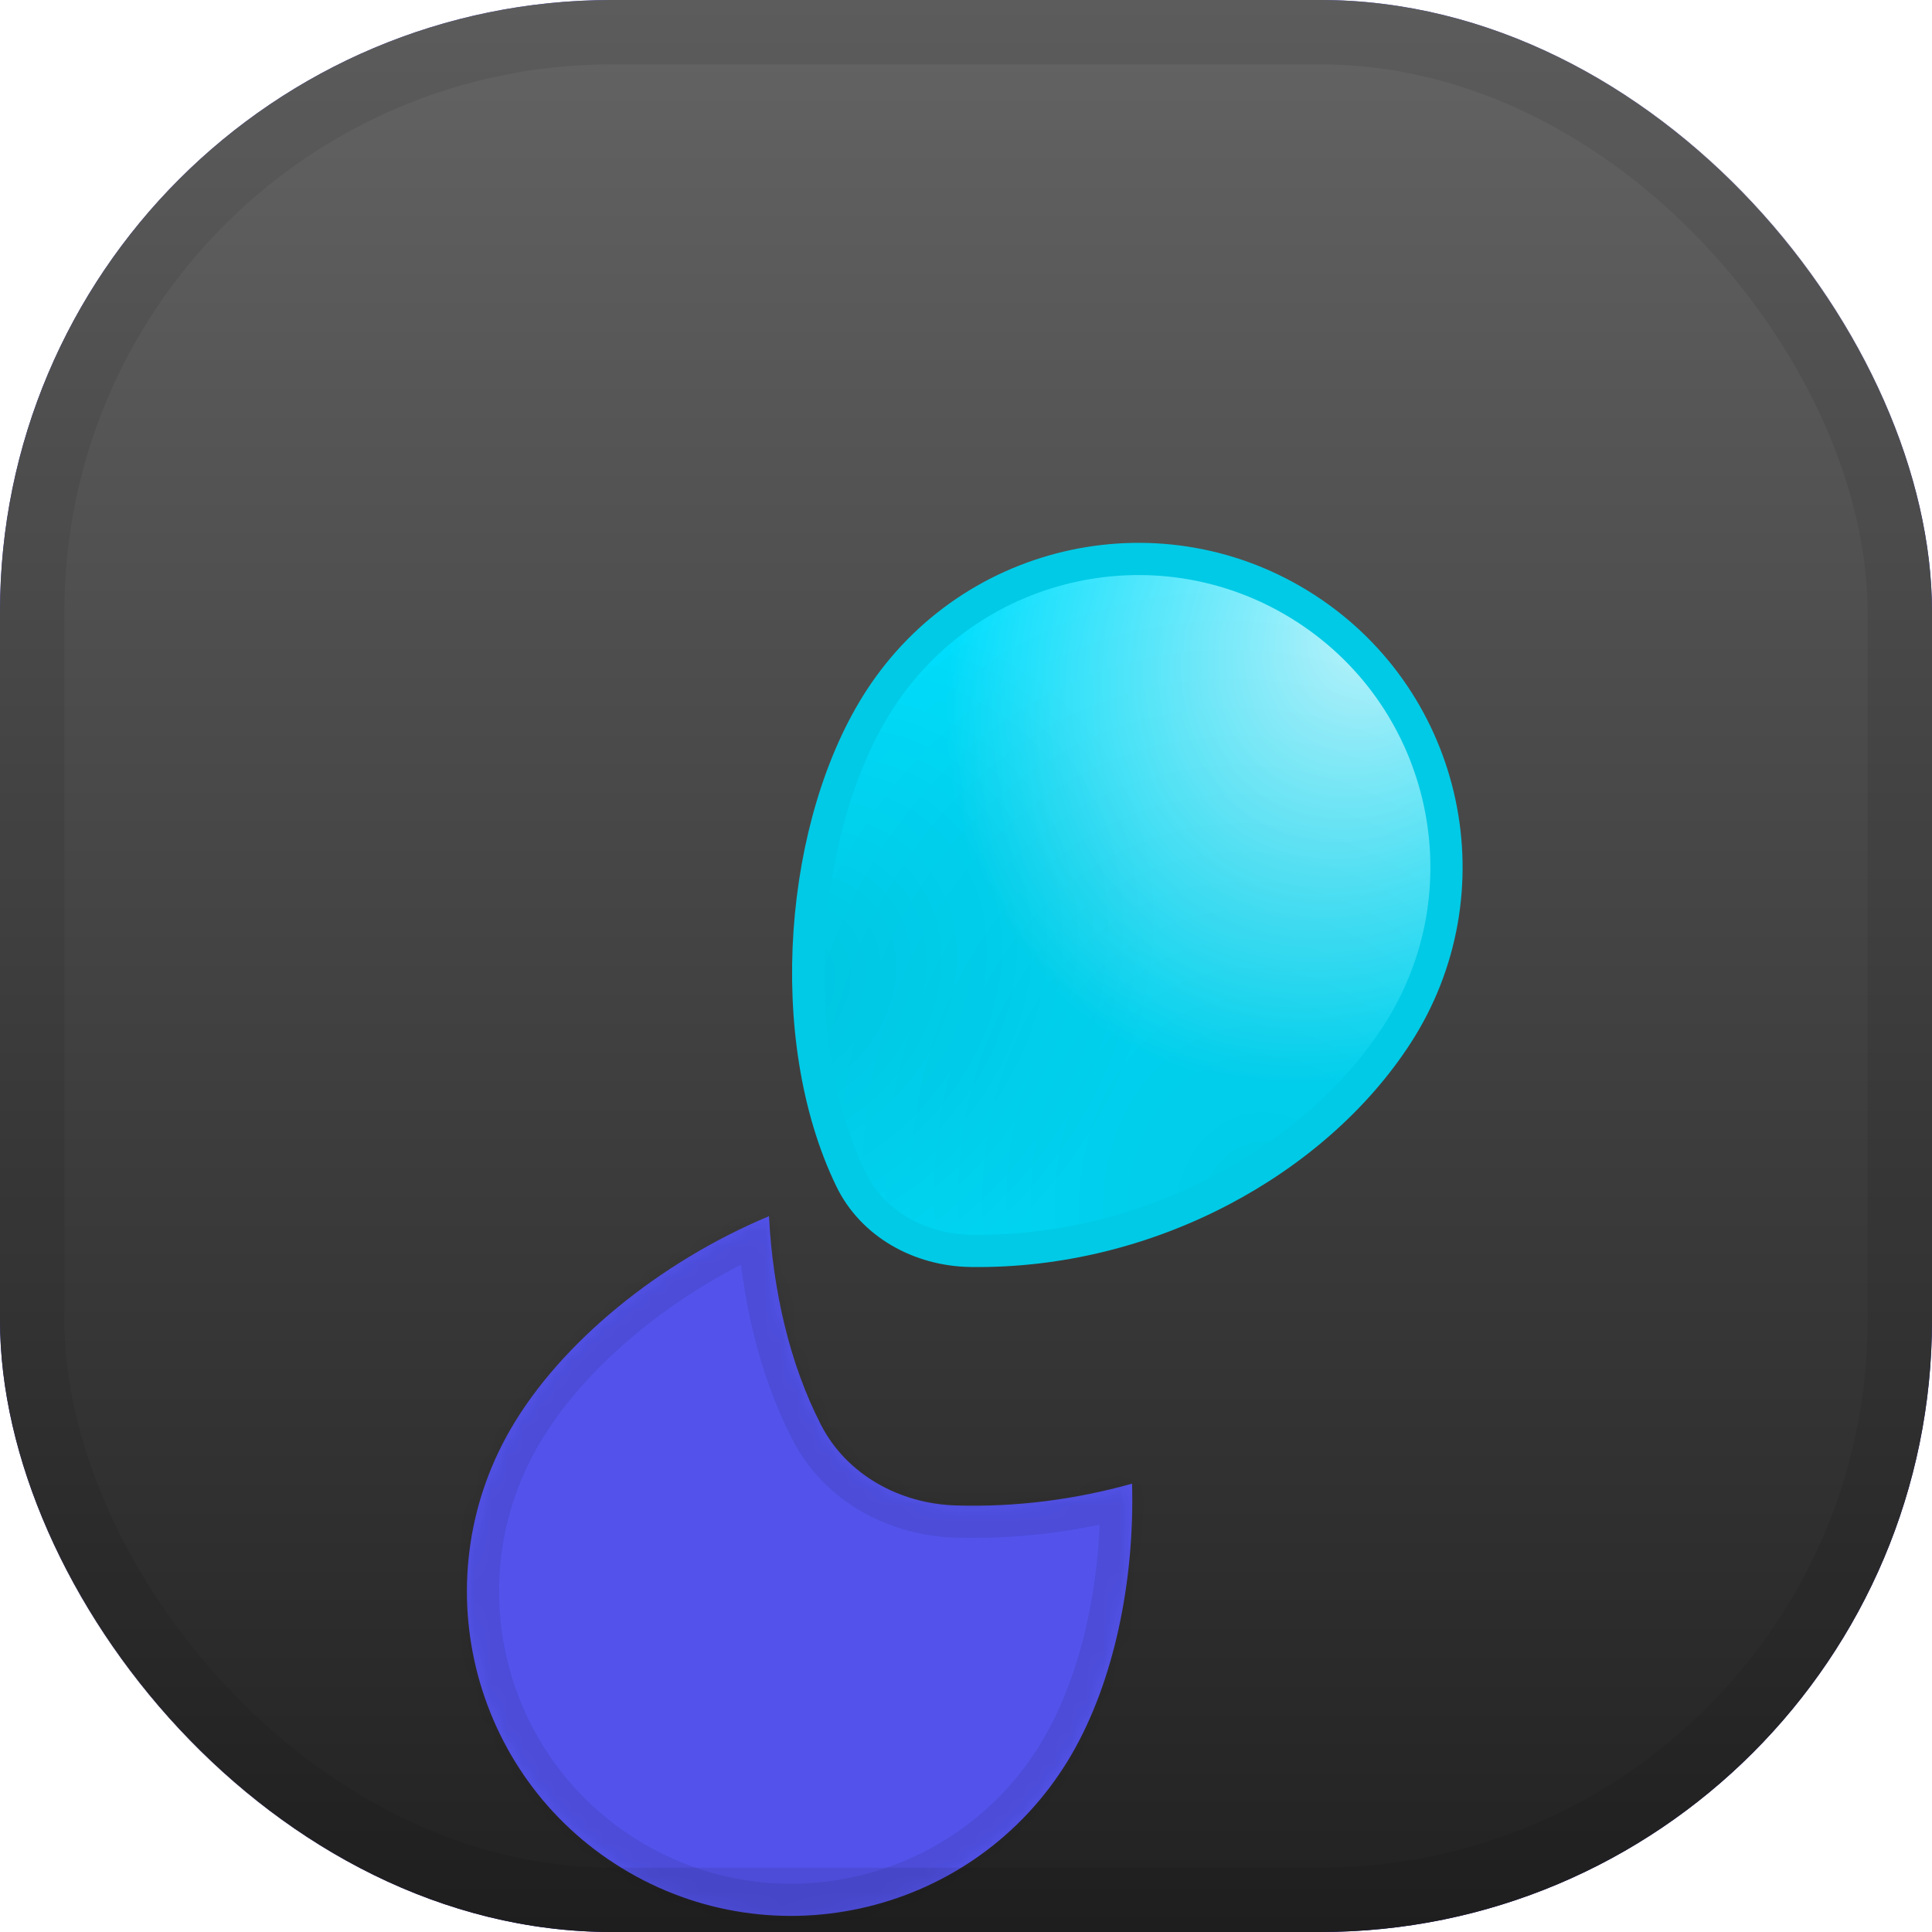 <svg width="120" height="120" viewBox="0 0 120 120" fill="none" xmlns="http://www.w3.org/2000/svg">
<g clip-path="url(#clip0)">
<rect width="120" height="120" rx="38" fill="url(#paint0_linear)"/>
<rect width="120" height="120" rx="38" fill="url(#paint1_linear)"/>
<g filter="url(#filter0_d)">
<path d="M86.755 54.283C81.706 62.058 71.409 67.851 60.302 67.696C57.118 67.651 54.18 66.006 52.843 63.244C50.714 58.842 49.912 53.303 50.285 47.869C50.658 42.434 52.201 37.209 54.652 33.435C60.409 24.57 72.263 22.05 81.128 27.807C89.993 33.564 92.512 45.418 86.755 54.283Z" fill="#00E0FF"/>
<path d="M86.755 54.283C81.706 62.058 71.409 67.851 60.302 67.696C57.118 67.651 54.18 66.006 52.843 63.244C50.714 58.842 49.912 53.303 50.285 47.869C50.658 42.434 52.201 37.209 54.652 33.435C60.409 24.57 72.263 22.05 81.128 27.807C89.993 33.564 92.512 45.418 86.755 54.283Z" fill="url(#paint2_radial)" fill-opacity="0.75"/>
<path d="M86.755 54.283C81.706 62.058 71.409 67.851 60.302 67.696C57.118 67.651 54.18 66.006 52.843 63.244C50.714 58.842 49.912 53.303 50.285 47.869C50.658 42.434 52.201 37.209 54.652 33.435C60.409 24.57 72.263 22.05 81.128 27.807C89.993 33.564 92.512 45.418 86.755 54.283Z" fill="url(#paint3_radial)" fill-opacity="0.1"/>
<path d="M86.755 54.283C81.706 62.058 71.409 67.851 60.302 67.696C57.118 67.651 54.18 66.006 52.843 63.244C50.714 58.842 49.912 53.303 50.285 47.869C50.658 42.434 52.201 37.209 54.652 33.435C60.409 24.57 72.263 22.05 81.128 27.807C89.993 33.564 92.512 45.418 86.755 54.283Z" fill="url(#paint4_radial)" fill-opacity="0.1"/>
<path d="M86.755 54.283C81.706 62.058 71.409 67.851 60.302 67.696C57.118 67.651 54.18 66.006 52.843 63.244C50.714 58.842 49.912 53.303 50.285 47.869C50.658 42.434 52.201 37.209 54.652 33.435C60.409 24.57 72.263 22.05 81.128 27.807C89.993 33.564 92.512 45.418 86.755 54.283Z" stroke="#00CAE6" stroke-width="2"/>
<g filter="url(#filter1_dii)">
<mask id="path-4-inside-1" fill="white">
<path fill-rule="evenodd" clip-rule="evenodd" d="M47.763 52.539C40.988 55.372 34.82 60.387 31.701 65.788C26.14 75.42 29.441 87.737 39.073 93.299C48.706 98.86 61.022 95.559 66.584 85.927C69.17 81.447 70.478 75.282 70.315 69.152C66.833 70.129 63.145 70.619 59.386 70.507C55.884 70.403 52.584 68.603 50.986 65.486C49.048 61.705 48.008 57.183 47.763 52.539Z"/>
</mask>
<path fill-rule="evenodd" clip-rule="evenodd" d="M47.763 52.539C40.988 55.372 34.82 60.387 31.701 65.788C26.14 75.42 29.441 87.737 39.073 93.299C48.706 98.86 61.022 95.559 66.584 85.927C69.17 81.447 70.478 75.282 70.315 69.152C66.833 70.129 63.145 70.619 59.386 70.507C55.884 70.403 52.584 68.603 50.986 65.486C49.048 61.705 48.008 57.183 47.763 52.539Z" fill="#5353EC"/>
<path fill-rule="evenodd" clip-rule="evenodd" d="M47.763 52.539C40.988 55.372 34.82 60.387 31.701 65.788C26.14 75.42 29.441 87.737 39.073 93.299C48.706 98.86 61.022 95.559 66.584 85.927C69.17 81.447 70.478 75.282 70.315 69.152C66.833 70.129 63.145 70.619 59.386 70.507C55.884 70.403 52.584 68.603 50.986 65.486C49.048 61.705 48.008 57.183 47.763 52.539Z" fill="url(#paint5_radial)" fill-opacity="0.15"/>
<path d="M31.701 65.788L29.97 64.788L29.97 64.788L31.701 65.788ZM47.763 52.539L49.76 52.434L49.611 49.598L46.991 50.694L47.763 52.539ZM39.073 93.299L40.073 91.567L40.073 91.567L39.073 93.299ZM66.584 85.927L68.316 86.927L68.316 86.927L66.584 85.927ZM70.315 69.152L72.314 69.099L72.246 66.533L69.775 67.226L70.315 69.152ZM59.386 70.507L59.445 68.508L59.445 68.508L59.386 70.507ZM50.986 65.486L49.206 66.398L49.206 66.398L50.986 65.486ZM33.434 66.788C36.287 61.845 42.071 57.087 48.535 54.384L46.991 50.694C39.904 53.658 33.352 58.929 29.97 64.788L33.434 66.788ZM40.073 91.567C31.397 86.558 28.424 75.464 33.434 66.788L29.97 64.788C23.856 75.377 27.484 88.917 38.073 95.031L40.073 91.567ZM64.852 84.927C59.843 93.603 48.749 96.576 40.073 91.567L38.073 95.031C48.662 101.144 62.202 97.516 68.316 86.927L64.852 84.927ZM68.316 69.205C68.471 75.061 67.212 80.84 64.852 84.927L68.316 86.927C71.129 82.054 72.484 75.503 72.314 69.099L68.316 69.205ZM69.775 67.226C66.478 68.151 62.993 68.614 59.445 68.508L59.326 72.507C63.298 72.624 67.188 72.106 70.855 71.078L69.775 67.226ZM59.445 68.508C56.559 68.422 53.983 66.947 52.766 64.573L49.206 66.398C51.186 70.259 55.209 72.384 59.326 72.507L59.445 68.508ZM52.766 64.573C50.984 61.098 49.993 56.865 49.76 52.434L45.766 52.644C46.022 57.502 47.112 62.313 49.206 66.398L52.766 64.573Z" fill="black" fill-opacity="0.08" mask="url(#path-4-inside-1)"/>
</g>
</g>
</g>
<rect x="2" y="2" width="116" height="116" rx="36" stroke="black" stroke-opacity="0.08" stroke-width="4"/>
<defs>
<filter id="filter0_d" x="-21" y="-24" width="169.562" height="180" filterUnits="userSpaceOnUse" color-interpolation-filters="sRGB">
<feFlood flood-opacity="0" result="BackgroundImageFix"/>
<feColorMatrix in="SourceAlpha" type="matrix" values="0 0 0 0 0 0 0 0 0 0 0 0 0 0 0 0 0 0 127 0"/>
<feOffset dy="10"/>
<feGaussianBlur stdDeviation="25"/>
<feColorMatrix type="matrix" values="0 0 0 0 0 0 0 0 0 0 0 0 0 0 0 0 0 0 0.85 0"/>
<feBlend mode="normal" in2="BackgroundImageFix" result="effect1_dropShadow"/>
<feBlend mode="normal" in="SourceGraphic" in2="effect1_dropShadow" result="shape"/>
</filter>
<filter id="filter1_dii" x="14" y="42.539" width="71.329" height="73.461" filterUnits="userSpaceOnUse" color-interpolation-filters="sRGB">
<feFlood flood-opacity="0" result="BackgroundImageFix"/>
<feColorMatrix in="SourceAlpha" type="matrix" values="0 0 0 0 0 0 0 0 0 0 0 0 0 0 0 0 0 0 127 0"/>
<feOffset dy="5"/>
<feGaussianBlur stdDeviation="7.5"/>
<feColorMatrix type="matrix" values="0 0 0 0 0 0 0 0 0 0 0 0 0 0 0 0 0 0 0.15 0"/>
<feBlend mode="normal" in2="BackgroundImageFix" result="effect1_dropShadow"/>
<feBlend mode="normal" in="SourceGraphic" in2="effect1_dropShadow" result="shape"/>
<feColorMatrix in="SourceAlpha" type="matrix" values="0 0 0 0 0 0 0 0 0 0 0 0 0 0 0 0 0 0 127 0" result="hardAlpha"/>
<feOffset dx="-5" dy="4"/>
<feGaussianBlur stdDeviation="7.5"/>
<feComposite in2="hardAlpha" operator="arithmetic" k2="-1" k3="1"/>
<feColorMatrix type="matrix" values="0 0 0 0 0 0 0 0 0 0 0 0 0 0 0 0 0 0 0.25 0"/>
<feBlend mode="normal" in2="shape" result="effect2_innerShadow"/>
<feColorMatrix in="SourceAlpha" type="matrix" values="0 0 0 0 0 0 0 0 0 0 0 0 0 0 0 0 0 0 127 0" result="hardAlpha"/>
<feOffset dx="5" dy="4"/>
<feGaussianBlur stdDeviation="7.5"/>
<feComposite in2="hardAlpha" operator="arithmetic" k2="-1" k3="1"/>
<feColorMatrix type="matrix" values="0 0 0 0 0 0 0 0 0 0 0 0 0 0 0 0 0 0 0.25 0"/>
<feBlend mode="normal" in2="effect2_innerShadow" result="effect3_innerShadow"/>
</filter>
<linearGradient id="paint0_linear" x1="60" y1="0" x2="60" y2="120" gradientUnits="userSpaceOnUse">
<stop stop-color="#5353EC"/>
<stop offset="1" stop-color="#000088"/>
</linearGradient>
<linearGradient id="paint1_linear" x1="60" y1="0" x2="60" y2="120" gradientUnits="userSpaceOnUse">
<stop stop-color="#646464"/>
<stop offset="1" stop-color="#222121"/>
</linearGradient>
<radialGradient id="paint2_radial" cx="0" cy="0" r="1" gradientUnits="userSpaceOnUse" gradientTransform="translate(85.488 28.901) rotate(125.754) scale(30.264 24.816)">
<stop stop-color="white"/>
<stop offset="1" stop-color="white" stop-opacity="0"/>
</radialGradient>
<radialGradient id="paint3_radial" cx="0" cy="0" r="1" gradientUnits="userSpaceOnUse" gradientTransform="translate(48.157 51.496) rotate(-40.364) scale(25.787 21.145)">
<stop/>
<stop offset="1" stop-opacity="0"/>
</radialGradient>
<radialGradient id="paint4_radial" cx="0" cy="0" r="1" gradientUnits="userSpaceOnUse" gradientTransform="translate(79.102 66.232) rotate(-104.184) scale(46.105 37.806)">
<stop/>
<stop offset="1" stop-opacity="0"/>
</radialGradient>
<radialGradient id="paint5_radial" cx="0" cy="0" r="1" gradientUnits="userSpaceOnUse" gradientTransform="translate(78.611 45.11) rotate(127.694) scale(27.314 22.397)">
<stop stop-color="white"/>
<stop offset="1" stop-color="white" stop-opacity="0"/>
</radialGradient>
<clipPath id="clip0">
<rect width="120" height="120" rx="38" fill="white"/>
</clipPath>
</defs>
</svg>
